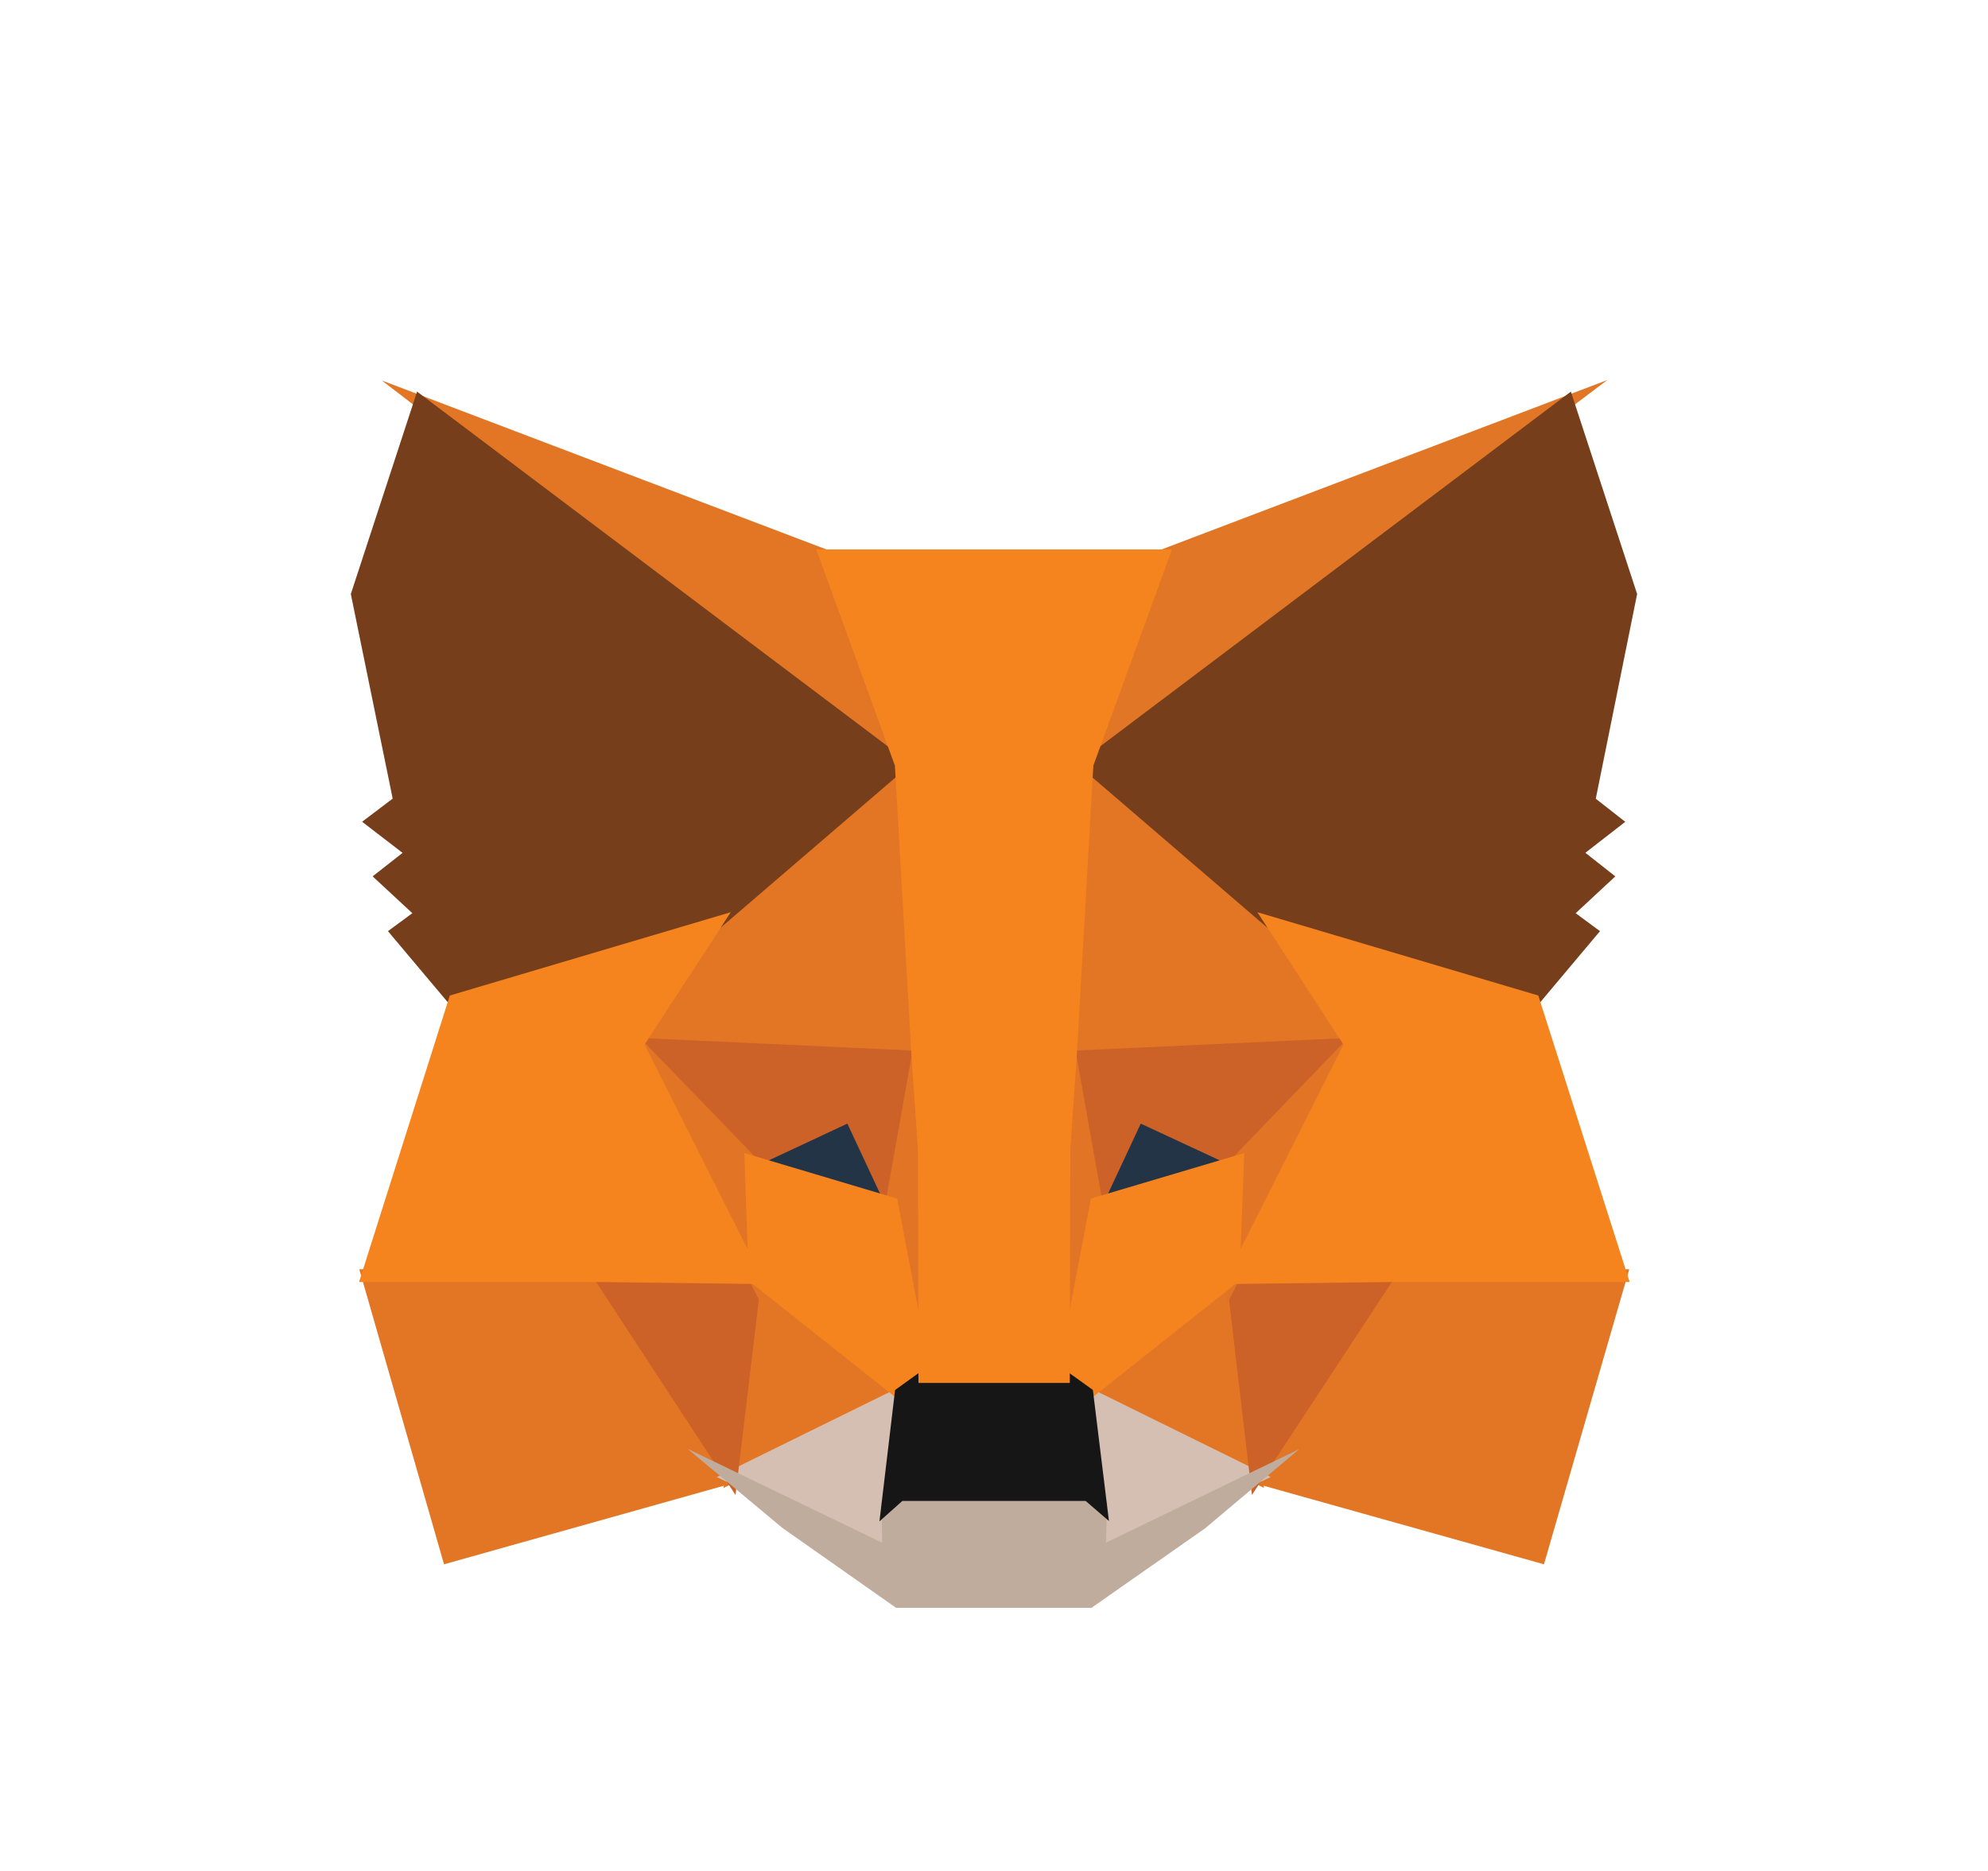 <svg width="34" height="32" viewBox="0 0 34 32" fill="none" xmlns="http://www.w3.org/2000/svg">
<path d="M27.489 6.5L18.049 13.614L19.804 9.421L27.489 6.5Z" fill="#E17726"/>
<path d="M6.531 6.508L14.196 9.421L15.863 13.669L6.531 6.508Z" fill="#E27625"/>
<path d="M23.692 21.629L27.864 21.71L26.406 26.755L21.314 25.328L23.692 21.629Z" fill="#E27625"/>
<path d="M10.309 21.629L12.677 25.328L7.594 26.755L6.145 21.71L10.309 21.629Z" fill="#E27625"/>
<path d="M15.637 12.587L15.807 18.196L10.705 17.96L12.156 15.73L12.175 15.708L15.637 12.587Z" fill="#E27625"/>
<path d="M18.312 12.524L21.827 15.708L21.845 15.73L23.297 17.959L18.195 18.196L18.312 12.524Z" fill="#E27625"/>
<path d="M12.825 21.646L15.611 23.857L12.375 25.448L12.825 21.646Z" fill="#E27625"/>
<path d="M21.175 21.646L21.616 25.448L18.389 23.857L21.175 21.646Z" fill="#E27625"/>
<path d="M18.457 23.648L21.732 25.262L18.686 26.737L18.717 25.762L18.457 23.648Z" fill="#D5BFB2"/>
<path d="M15.541 23.648L15.291 25.747L15.311 26.736L12.258 25.263L15.541 23.648Z" fill="#D5BFB2"/>
<path d="M14.595 18.929L15.451 20.761L12.537 19.891L14.595 18.929Z" fill="#233447"/>
<path d="M19.406 18.929L21.474 19.891L18.551 20.76L19.406 18.929Z" fill="#233447"/>
<path d="M13.05 21.627L12.579 25.569L10.055 21.713L13.05 21.627Z" fill="#CC6228"/>
<path d="M20.949 21.627L23.945 21.713L21.411 25.569L20.949 21.627Z" fill="#CC6228"/>
<path d="M23.371 17.738L21.191 20L19.51 19.218L18.705 20.941L18.178 17.978L23.371 17.738Z" fill="#CC6228"/>
<path d="M10.631 17.738L15.825 17.978L15.297 20.941L14.492 19.218L12.82 20L10.631 17.738Z" fill="#CC6228"/>
<path d="M10.482 17.273L12.949 19.821L13.034 22.337L10.482 17.273Z" fill="#E27525"/>
<path d="M23.521 17.269L20.965 22.343L21.061 19.822L23.521 17.269Z" fill="#E27525"/>
<path d="M15.704 17.428L15.803 18.064L16.048 19.649L15.89 24.518L15.145 20.607L15.145 20.567L15.704 17.428Z" fill="#E27525"/>
<path d="M18.296 17.418L18.857 20.566L18.857 20.606L18.109 24.527L18.079 23.546L17.963 19.62L18.296 17.418Z" fill="#E27525"/>
<path d="M21.28 19.721L21.196 21.907L18.594 23.971L18.068 23.593L18.658 20.5L21.28 19.721Z" fill="#F5841F"/>
<path d="M12.73 19.721L15.343 20.5L15.933 23.593L15.407 23.971L12.805 21.907L12.73 19.721Z" fill="#F5841F"/>
<path d="M11.76 24.78L15.088 26.386L15.074 25.7L15.353 25.451H18.647L18.936 25.699L18.915 26.385L22.222 24.784L20.613 26.138L18.667 27.5H15.326L13.381 26.133L11.76 24.78Z" fill="#C0AC9D"/>
<path d="M18.22 23.435L18.691 23.773L18.966 26.015L18.567 25.671H15.433L15.041 26.021L15.308 23.774L15.779 23.435H18.22Z" fill="#161616"/>
<path d="M26.866 6.698L27.999 10.16L27.292 13.661L27.796 14.056L27.114 14.586L27.626 14.989L26.948 15.619L27.364 15.926L26.259 17.241L21.723 15.896L21.684 15.875L18.416 13.067L26.866 6.698Z" fill="#763E1A"/>
<path d="M7.133 6.698L15.584 13.067L12.315 15.875L12.276 15.896L7.741 17.241L6.635 15.926L7.052 15.619L6.373 14.989L6.885 14.587L6.193 14.055L6.716 13.659L6 10.16L7.133 6.698Z" fill="#763E1A"/>
<path d="M21.504 15.602L26.309 17.027L27.871 21.927L23.752 21.927L20.914 21.963L22.978 17.866L21.504 15.602Z" fill="#F5841F"/>
<path d="M12.498 15.602L11.024 17.866L13.088 21.963L10.252 21.927H6.141L7.693 17.027L12.498 15.602Z" fill="#F5841F"/>
<path d="M20.043 9.398L18.699 13.095L18.414 18.089L18.305 19.654L18.296 23.653H15.708L15.7 19.662L15.59 18.087L15.305 13.095L13.961 9.398H20.043Z" fill="#F5841F"/>
</svg>
